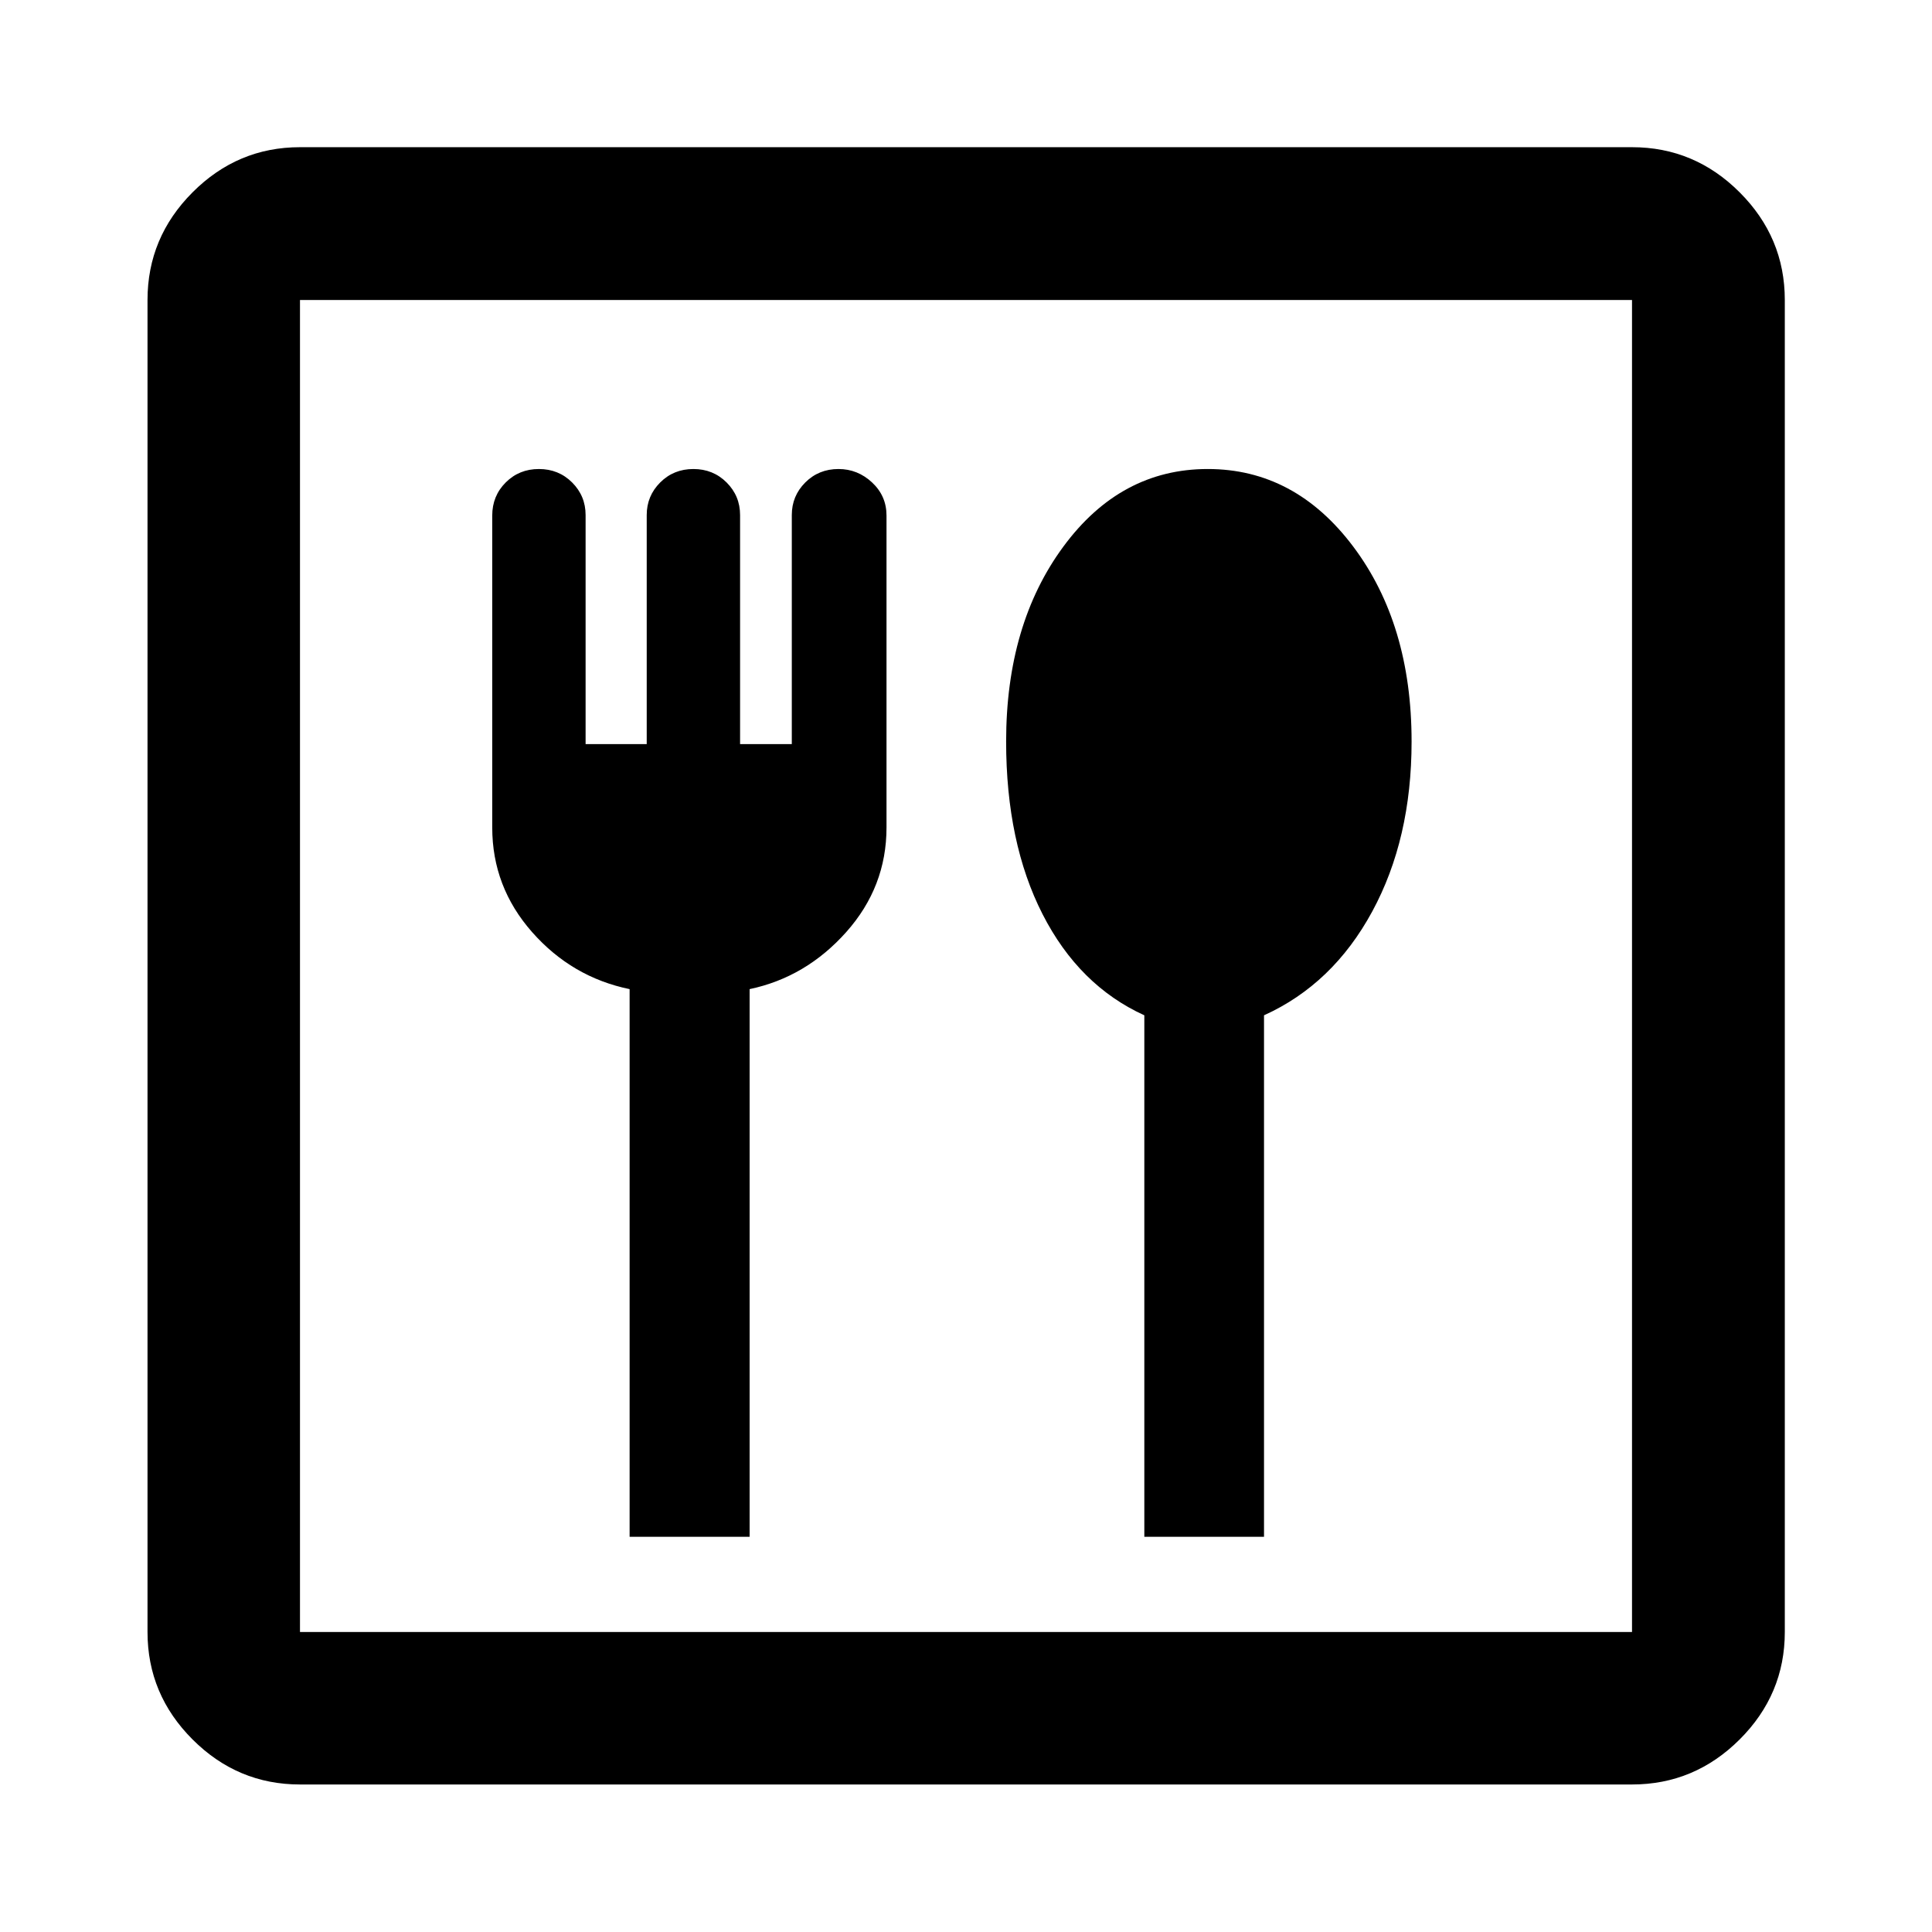 <svg xmlns="http://www.w3.org/2000/svg" height="40" viewBox="0 -960 960 960" width="40"><path d="M312.85-196.37h59.63v-272.14q28-5.9 48.01-28.35 20.01-22.46 20.01-51.96v-155.01q0-9.74-7.16-16.43-7.16-6.69-16.7-6.69-9.81 0-16.51 6.69-6.69 6.69-6.69 16.18v113.82h-25.7v-113.82q0-9.49-6.69-16.18-6.7-6.69-16.51-6.69-9.81 0-16.5 6.69-6.69 6.69-6.69 16.18v113.82h-30.37v-113.82q0-9.49-6.69-16.18-6.7-6.69-16.51-6.69-9.81 0-16.5 6.69-6.69 6.69-6.69 16.43v155.01q0 29.5 19.79 51.96 19.8 22.45 48.47 28.35v272.14Zm255.76 0h59.47V-455.5q34.17-15.46 53.75-51.54 19.58-36.07 19.58-84.52 0-58.23-28.97-96.81-28.97-38.58-72.32-38.58-43.34 0-71.76 38.58t-28.42 96.81q0 50.31 18.09 85.79 18.09 35.47 50.58 50.27v259.13ZM149.06-73.3q-31 0-53.38-22.38-22.38-22.38-22.38-53.38v-661.88q0-31.06 22.38-53.49 22.38-22.43 53.38-22.43h661.88q31.06 0 53.49 22.43 22.43 22.43 22.43 53.49v661.88q0 31-22.43 53.38Q842-73.3 810.94-73.3H149.06Zm0-75.76h661.88v-661.88H149.06v661.88Zm0 0v-661.88 661.88Z"/></svg>
